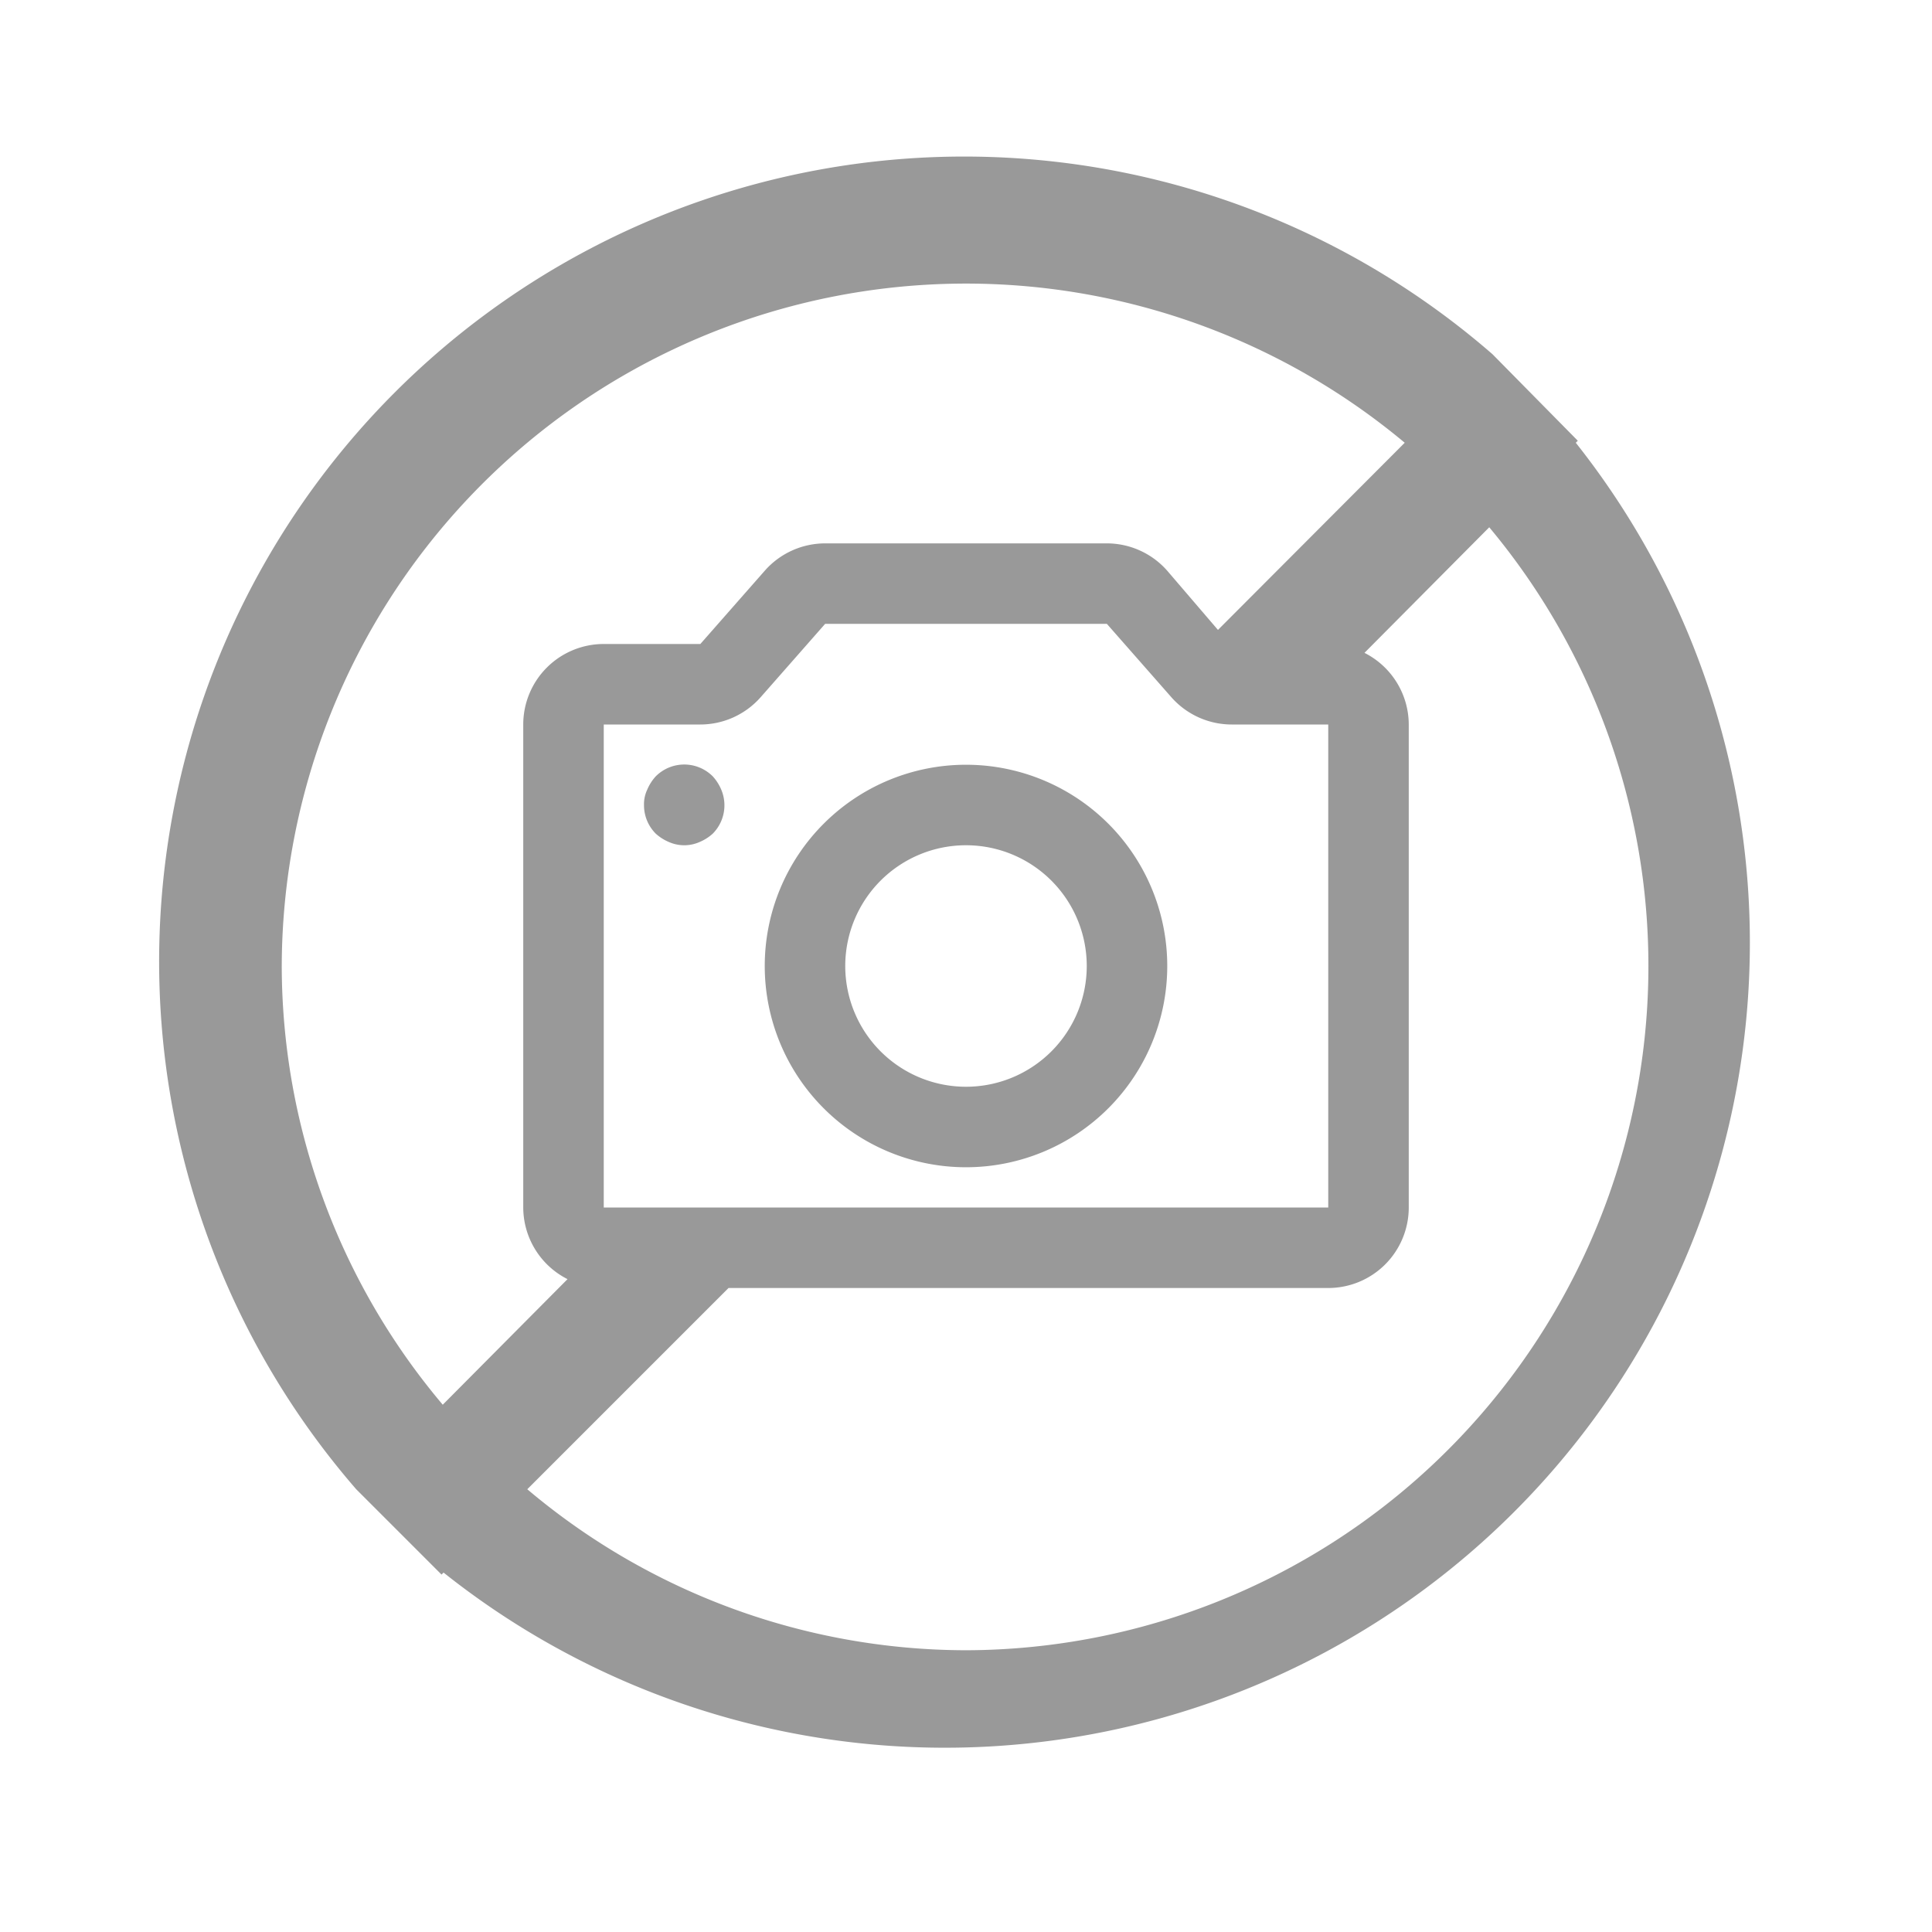 <svg xmlns="http://www.w3.org/2000/svg" viewBox="0 0 48 48"><defs><style>.cls-1{fill:none;}.cls-2{fill:#999;}</style></defs><title>Various_NoPicture_48px</title><g id="Square"><rect class="cls-1" width="48" height="48"/></g><g id="Icon"><path class="cls-2" d="M39.15,11l.05-.05L37.08,8.8l0,0A20,20,0,0,0,8.85,37l0,0,2.12,2.12.05-.05A20,20,0,0,0,39.15,11ZM7,24A17,17,0,0,1,34.9,11l-4.64,4.65L29,14.18a2,2,0,0,0-1.5-.68h-7a2,2,0,0,0-1.5.68L17.4,16H15a2,2,0,0,0-2,2V30a2,2,0,0,0,1.1,1.78h0L11,34.9A16.93,16.93,0,0,1,7,24Zm23.6-6H33V30H15V18h2.4a2,2,0,0,0,1.5-.68l1.6-1.82h7l1.6,1.82A2,2,0,0,0,30.6,18ZM14.54,31.94h0ZM24,41a16.93,16.93,0,0,1-10.9-4l5-5H33a2,2,0,0,0,2-2V18a2,2,0,0,0-1.1-1.78h0L37,13.1A17,17,0,0,1,24,41Zm9.46-24.94h0Z"/><path class="cls-2" d="M17.71,19.29a1,1,0,0,0-1.42,0,1.15,1.15,0,0,0-.21.33A.84.84,0,0,0,16,20a1,1,0,0,0,.29.71,1.15,1.15,0,0,0,.33.21.94.94,0,0,0,.76,0,1.15,1.15,0,0,0,.33-.21,1,1,0,0,0,.21-1.09A1.15,1.15,0,0,0,17.71,19.29Z"/><path class="cls-2" d="M24,19a5,5,0,1,0,5,5A5,5,0,0,0,24,19Zm0,8a3,3,0,1,1,3-3A3,3,0,0,1,24,27Z"/></g></svg>
